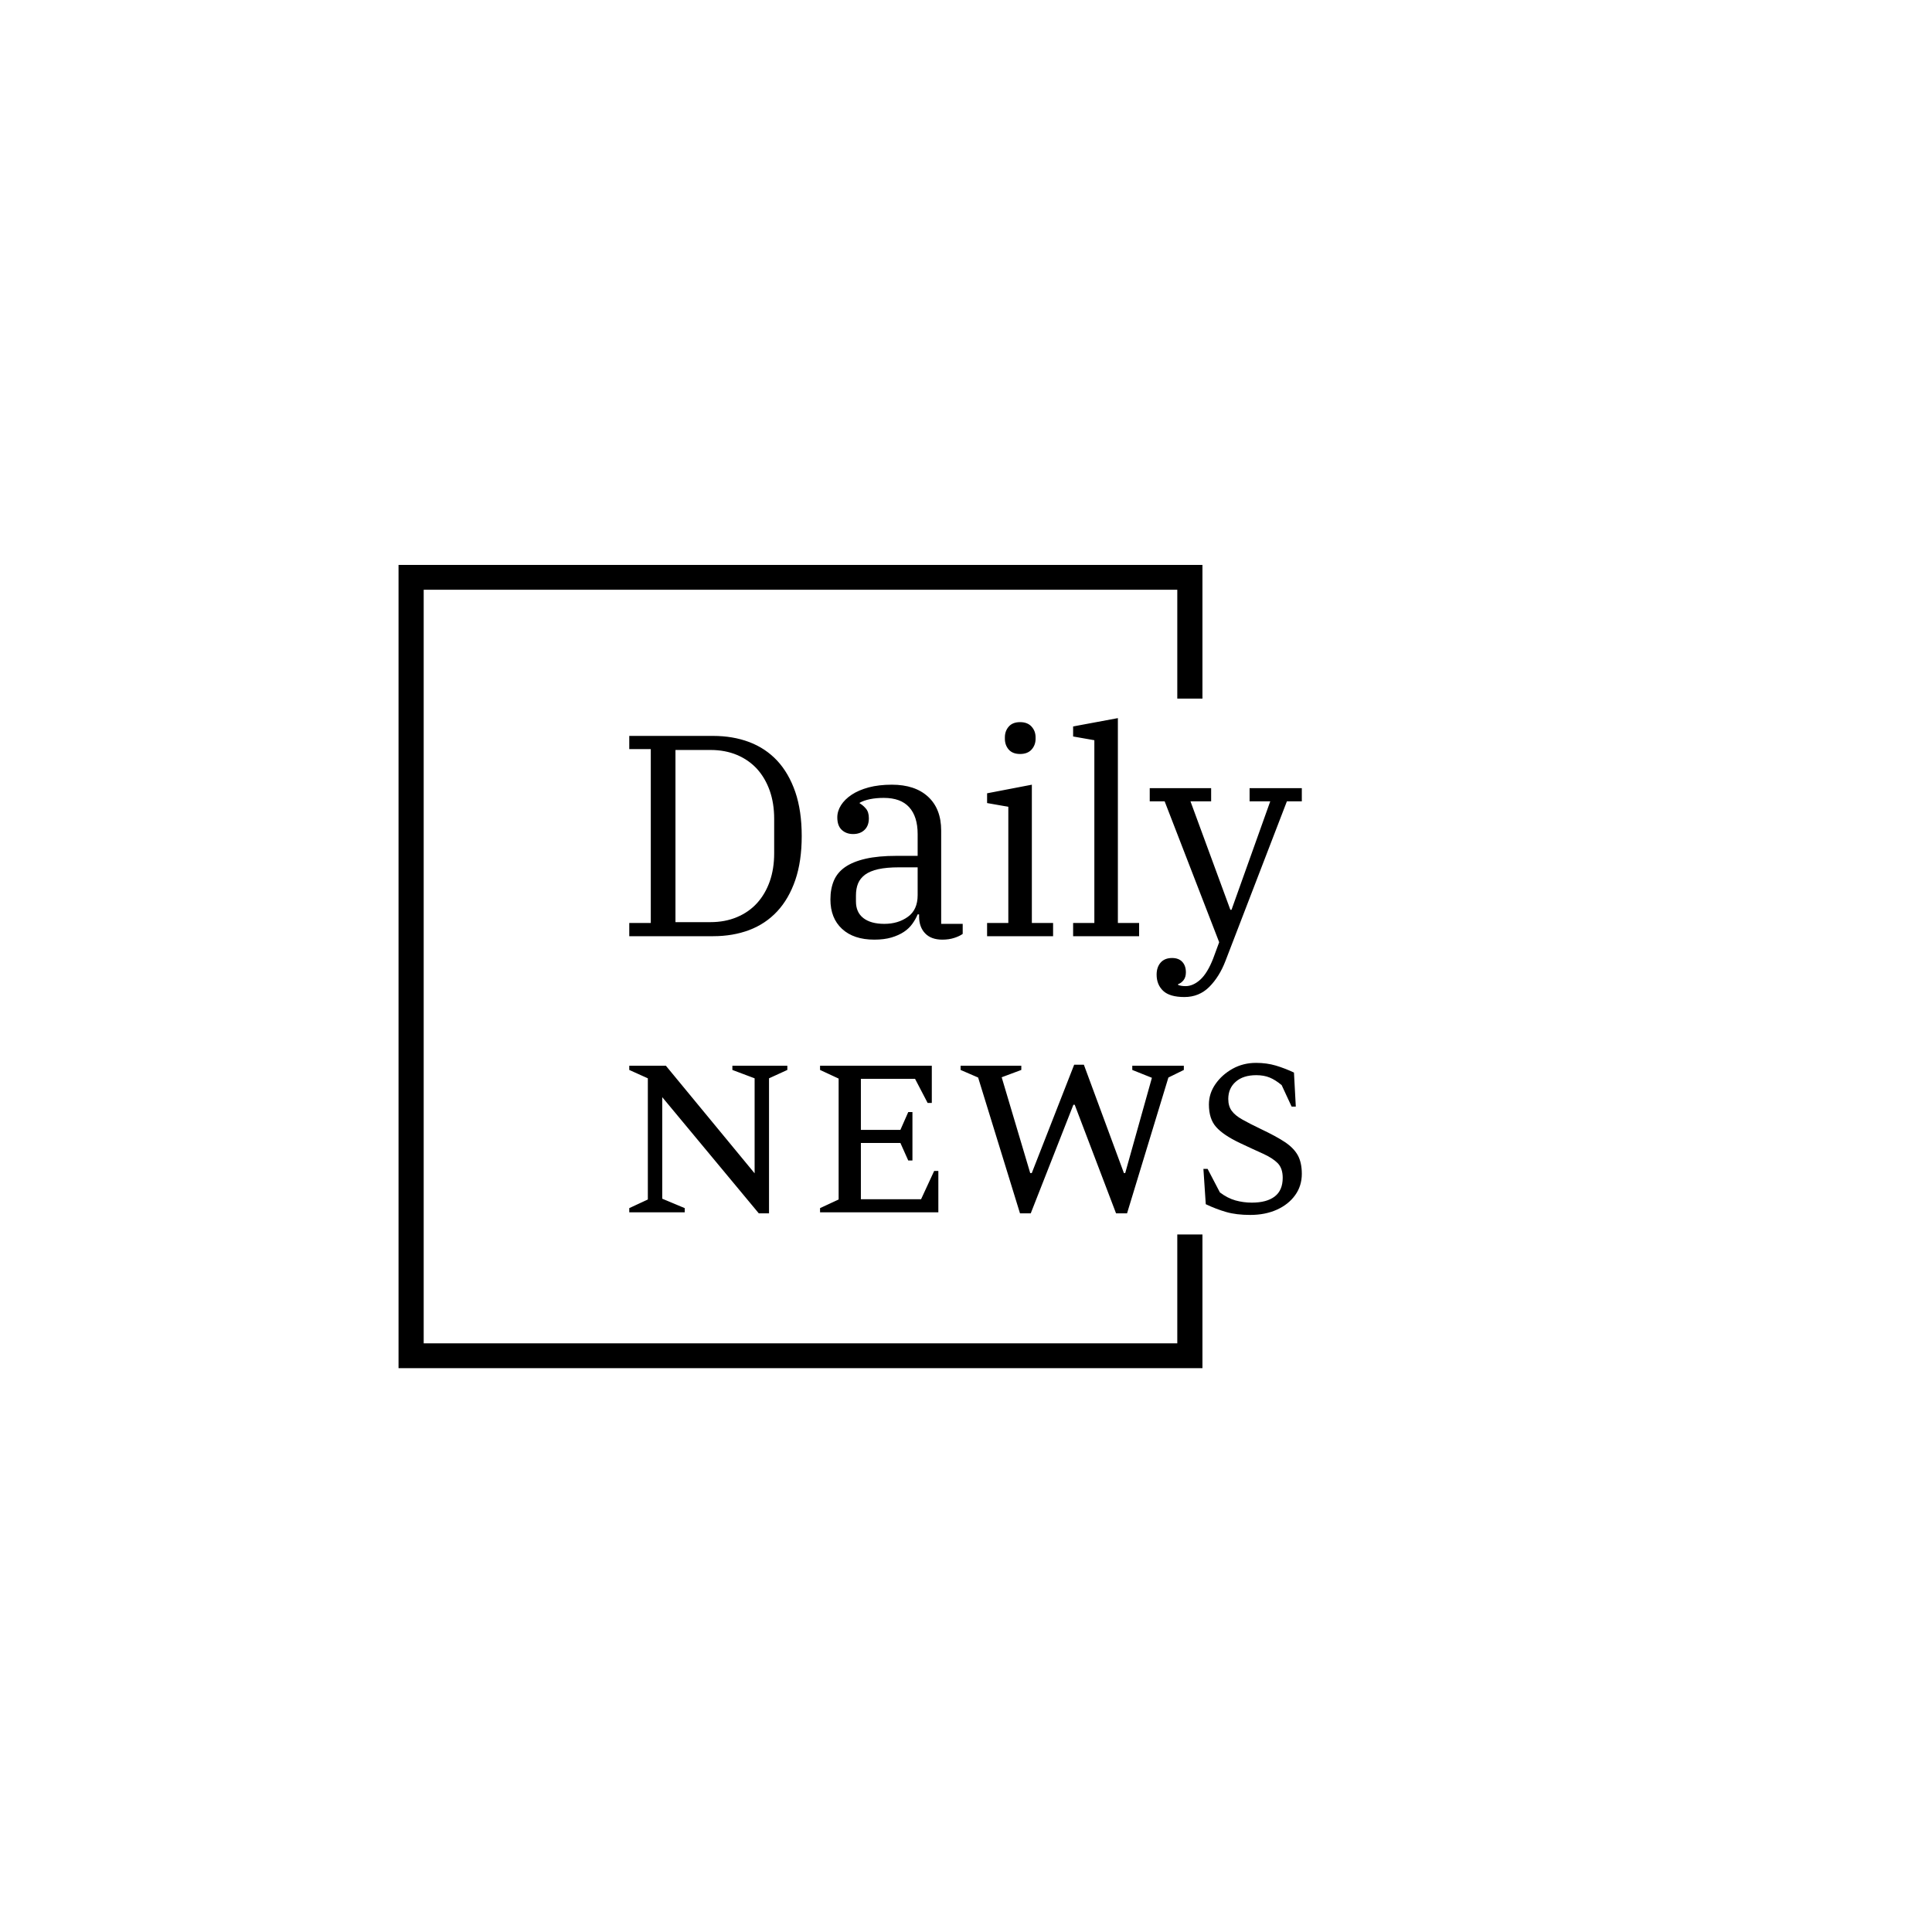 <svg xmlns="http://www.w3.org/2000/svg" version="1.1" xmlns:xlink="http://www.w3.org/1999/xlink" xmlns:svgjs="http://svgjs.dev/svgjs" width="1500" height="1500" viewBox="0 0 1500 1500"><rect width="1500" height="1500" fill="#ffffff"></rect><g transform="matrix(0.667,0,0,0.667,249.394,438.586)"><svg viewBox="0 0 396 247" data-background-color="#000000" preserveAspectRatio="xMidYMid meet" height="935" width="1500" xmlns="http://www.w3.org/2000/svg" xmlns:xlink="http://www.w3.org/1999/xlink"><g id="tight-bounds" transform="matrix(1,0,0,1,0.24,-0.1)"><svg viewBox="0 0 395.52 247.2" height="247.2" width="395.52"><g><svg></svg></g><g><svg viewBox="0 0 395.52 247.2" height="247.2" width="395.52"><g transform="matrix(1,0,0,1,94.347,47.215)"><svg viewBox="0 0 206.825 152.77" height="152.77" width="206.825"><g><svg viewBox="0 0 206.825 152.77" height="152.77" width="206.825"><g><svg viewBox="0 0 244.431 180.547" height="152.77" width="206.825"><g><svg viewBox="0 0 244.431 180.547" height="180.547" width="244.431"><g id="textblocktransform"><svg viewBox="0 0 244.431 180.547" height="180.547" width="244.431" id="textblock"><g><svg viewBox="0 0 244.431 101.36" height="101.36" width="244.431"><g transform="matrix(1,0,0,1,0,0)"><svg width="244.431" viewBox="2.75 -38 117.19 48.6" height="101.36" data-palette-color="#ffffff"><path d="M2.75 0L2.75-2.3 6.5-2.3 6.5-32.6 2.75-32.6 2.75-34.9 17.35-34.9Q20.8-34.9 23.65-33.83 26.5-32.75 28.53-30.58 30.55-28.4 31.68-25.13 32.8-21.85 32.8-17.45L32.8-17.45Q32.8-13.05 31.68-9.78 30.55-6.5 28.53-4.33 26.5-2.15 23.65-1.07 20.8 0 17.35 0L17.35 0 2.75 0ZM10.8-32.45L10.8-2.45 16.9-2.45Q19.45-2.45 21.53-3.33 23.6-4.2 25.03-5.78 26.45-7.35 27.23-9.55 28-11.75 28-14.45L28-14.45 28-20.45Q28-23.15 27.23-25.35 26.45-27.55 25.03-29.13 23.6-30.7 21.53-31.58 19.45-32.45 16.9-32.45L16.9-32.45 10.8-32.45ZM45.45 0.6L45.45 0.6Q41.85 0.6 39.82-1.28 37.8-3.15 37.8-6.4L37.8-6.4Q37.8-8.25 38.4-9.68 39-11.1 40.37-12.05 41.75-13 43.95-13.5 46.15-14 49.3-14L49.3-14 53-14 53-17.8Q53-20.85 51.52-22.48 50.05-24.1 47.1-24.1L47.1-24.1Q45.8-24.1 44.7-23.88 43.6-23.65 42.9-23.25L42.9-23.25 42.9-23.15Q43.45-22.85 43.97-22.25 44.5-21.65 44.5-20.55L44.5-20.55Q44.5-19.25 43.75-18.53 43-17.8 41.75-17.8L41.75-17.8Q40.55-17.8 39.77-18.53 39-19.25 39-20.7L39-20.7Q39-21.8 39.65-22.83 40.3-23.85 41.5-24.65 42.7-25.45 44.47-25.93 46.25-26.4 48.5-26.4L48.5-26.4Q52.55-26.4 54.82-24.3 57.1-22.2 57.1-18.4L57.1-18.4 57.1-2.15 60.85-2.15 60.85-0.4Q60.3 0 59.37 0.3 58.45 0.6 57.3 0.6L57.3 0.6Q55.35 0.6 54.3-0.5 53.25-1.6 53.25-3.45L53.25-3.45 53.25-3.8 53-3.8Q52.65-2.95 52.07-2.15 51.5-1.35 50.6-0.75 49.7-0.15 48.42 0.23 47.15 0.6 45.45 0.6ZM47.2-2.15L47.2-2.15Q49.6-2.15 51.3-3.38 53-4.6 53-7.15L53-7.15 53-12 49.75-12Q47.6-12 46.15-11.68 44.7-11.35 43.85-10.73 43-10.1 42.62-9.2 42.25-8.3 42.25-7.1L42.25-7.1 42.25-6.05Q42.25-4.15 43.55-3.15 44.85-2.15 47.2-2.15ZM70.85-31.75L70.85-31.75Q69.55-31.75 68.87-32.52 68.2-33.3 68.2-34.4L68.2-34.4 68.2-34.65Q68.2-35.75 68.87-36.52 69.55-37.3 70.85-37.3L70.85-37.3Q72.15-37.3 72.85-36.52 73.55-35.75 73.55-34.65L73.55-34.65 73.55-34.4Q73.55-33.3 72.85-32.52 72.15-31.75 70.85-31.75ZM65.1 0L65.1-2.3 68.8-2.3 68.8-22.55 65.1-23.2 65.1-24.9 72.9-26.4 72.9-2.3 76.6-2.3 76.6 0 65.1 0ZM80.09 0L80.09-2.3 83.79-2.3 83.79-34.15 80.09-34.8 80.09-36.55 87.89-38 87.89-2.3 91.59-2.3 91.59 0 80.09 0ZM99.49 10.6L99.49 10.6Q96.94 10.6 95.79 9.53 94.64 8.45 94.64 6.7L94.64 6.7Q94.64 5.4 95.34 4.6 96.04 3.8 97.34 3.8L97.34 3.8Q98.49 3.8 99.12 4.48 99.74 5.15 99.74 6.3L99.74 6.3Q99.74 7.15 99.32 7.68 98.89 8.2 98.39 8.35L98.39 8.35 98.39 8.5Q98.94 8.7 99.69 8.7L99.69 8.7Q100.99 8.7 102.24 7.58 103.49 6.45 104.49 3.9L104.49 3.9 105.54 1.05 96.04-23.5 93.44-23.5 93.44-25.8 104.14-25.8 104.14-23.5 100.54-23.5 107.49-4.6 107.69-4.6 114.44-23.5 110.84-23.5 110.84-25.8 119.94-25.8 119.94-23.5 117.34-23.5 106.64 4.3Q105.59 7.05 103.82 8.83 102.04 10.6 99.49 10.6Z" opacity="1" transform="matrix(1,0,0,1,0,0)" fill="#000000" class="wordmark-text-0" data-fill-palette-color="primary" id="text-0"></path></svg></g></svg></g><g transform="matrix(1,0,0,1,0,125.288)"><svg viewBox="0 0 244.431 55.259" height="55.259" width="244.431"><g transform="matrix(1,0,0,1,0,0)"><svg width="244.431" viewBox="3 -28.55 128.49 29.05" height="55.259" data-palette-color="#cce4ff"><path d="M13.6 0L3 0 3-0.8 6.55-2.45 6.55-25.6 3-27.2 3-28 10-28 26.95-7.45 26.95-25.6 22.7-27.2 22.7-28 33.2-28 33.2-27.2 29.7-25.6 29.7 0.2 27.75 0.2 9.3-22 9.3-2.6 13.6-0.8 13.6 0ZM62.05 0L39.45 0 39.45-0.8 43-2.45 43-25.55 39.45-27.2 39.45-28 60.8-28 60.8-20.9 60-20.9 57.6-25.5 47.25-25.5 47.25-15.75 54.8-15.75 56.3-19.15 57.1-19.15 57.1-9.9 56.3-9.9 54.8-13.25 47.25-13.25 47.25-2.5 58.75-2.5 61.25-7.9 62.05-7.9 62.05 0ZM79.7 0.2L77.65 0.2 69.65-25.75 66.3-27.2 66.3-28 77.9-28 77.9-27.2 74.15-25.8 79.6-7.5 79.9-7.5 88-28.2 89.85-28.2 97.5-7.5 97.75-7.5 102.85-25.7 99.1-27.2 99.1-28 108.95-28 108.95-27.2 106-25.75 98.1 0.2 96 0.2 88.1-20.55 87.85-20.55 79.7 0.2ZM121.64 0.5L121.64 0.5Q118.99 0.5 117.07-0.05 115.14-0.6 113.14-1.55L113.14-1.55 112.69-8.3 113.49-8.3 115.84-3.8Q117.29-2.7 118.82-2.27 120.34-1.85 121.94-1.85L121.94-1.85Q124.79-1.85 126.32-3.03 127.84-4.2 127.84-6.6L127.84-6.6Q127.84-8.4 126.89-9.38 125.94-10.35 124.12-11.18 122.29-12 119.64-13.25L119.64-13.25Q116.49-14.75 115.12-16.3 113.74-17.85 113.74-20.6L113.74-20.6Q113.74-22.7 114.99-24.5 116.24-26.3 118.27-27.43 120.29-28.55 122.74-28.55L122.74-28.55Q124.79-28.55 126.54-28.03 128.29-27.5 129.99-26.7L129.99-26.7 130.34-20.2 129.54-20.2 127.64-24.3Q126.44-25.3 125.34-25.75 124.24-26.2 122.79-26.2L122.79-26.2Q120.29-26.2 118.87-24.95 117.44-23.7 117.44-21.65L117.44-21.65Q117.44-20.3 118.09-19.4 118.74-18.5 120.12-17.73 121.49-16.95 123.69-15.9L123.69-15.9Q126.54-14.55 128.24-13.43 129.94-12.3 130.72-10.9 131.49-9.5 131.49-7.35L131.49-7.35Q131.49-5.05 130.22-3.28 128.94-1.5 126.72-0.5 124.49 0.5 121.64 0.5Z" opacity="1" transform="matrix(1,0,0,1,0,0)" fill="#000000" class="slogan-text-1" data-fill-palette-color="secondary" id="text-1"></path></svg></g></svg></g></svg></g></svg></g></svg></g></svg></g></svg></g><path d="M270.606 41.215L270.606 0 23.406 0 23.406 247.2 270.606 247.2 270.606 205.985 262.872 205.985 262.872 239.466 31.141 239.466 31.141 7.734 262.872 7.734 262.872 41.215Z" fill="#000000" stroke="transparent" data-fill-palette-color="tertiary"></path></svg></g><defs></defs></svg><rect width="395.52" height="247.2" fill="none" stroke="none" visibility="hidden"></rect></g></svg></g></svg>